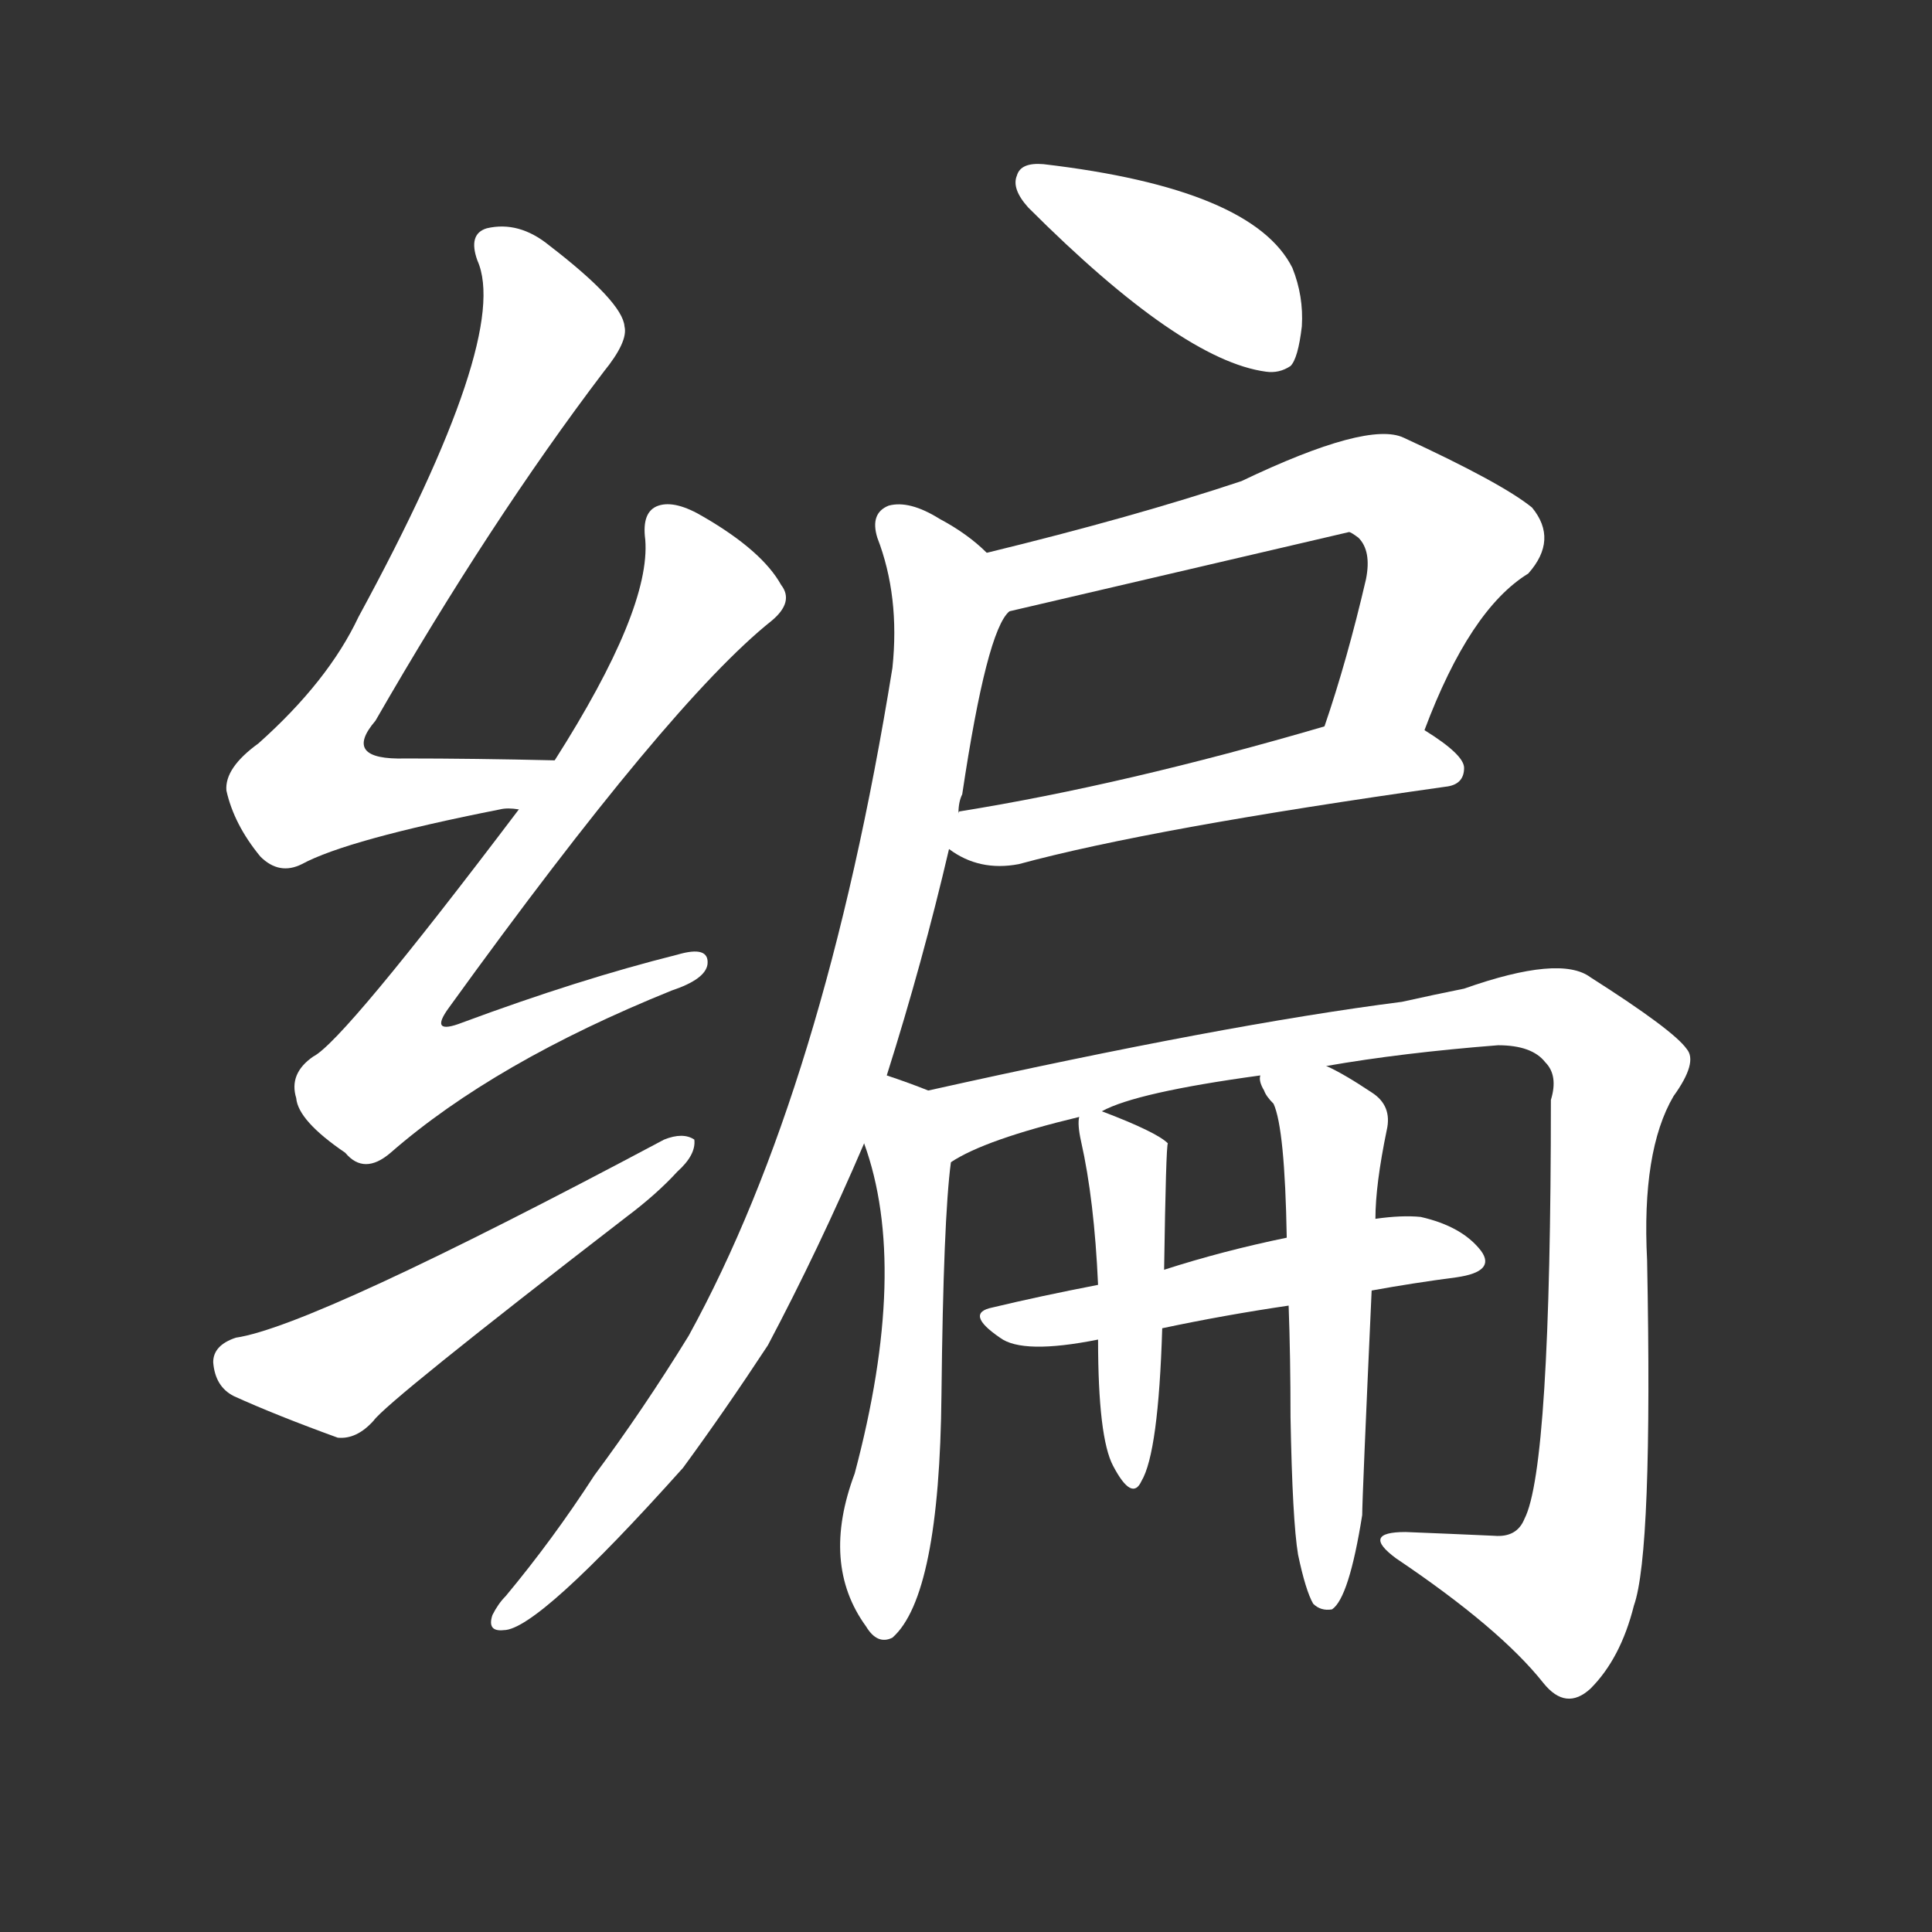 <svg version="1.1" viewBox="0 0 1024 1024" xmlns="http://www.w3.org/2000/svg">
  <rect x="0" y="0" width="1024" height="1024" fill="#333333" stroke="none"/>
  <g transform="scale(1, -1) translate(0, -900)">
    <style type="text/css">
        .stroke1 {fill: #FFFFFF;}
        .stroke2 {fill: #FFFFFF;}
        .stroke3 {fill: #FFFFFF;}
        .stroke4 {fill: #FFFFFF;}
        .stroke5 {fill: #FFFFFF;}
        .stroke6 {fill: #FFFFFF;}
        .stroke7 {fill: #FFFFFF;}
        .stroke8 {fill: #FFFFFF;}
        .stroke9 {fill: #FFFFFF;}
        .stroke10 {fill: #FFFFFF;}
        .stroke11 {fill: #FFFFFF;}
        .stroke12 {fill: #FFFFFF;}
        .stroke13 {fill: #FFFFFF;}
        .stroke14 {fill: #FFFFFF;}
        .stroke15 {fill: #FFFFFF;}
        .stroke16 {fill: #FFFFFF;}
        .stroke17 {fill: #FFFFFF;}
        .stroke18 {fill: #FFFFFF;}
        .stroke19 {fill: #FFFFFF;}
        .stroke20 {fill: #FFFFFF;}
        text {
            font-family: Helvetica;
            font-size: 50px;
            fill: #FFFFFF;}
            paint-order: stroke;
            stroke: #000000;
            stroke-width: 4px;
            stroke-linecap: butt;
            stroke-linejoin: miter;
            font-weight: 800;
        }
    </style>

    <path d="M 294 497 Q 251 498 215 498 Q 181 497 199 518 Q 260 624 320 703 Q 333 719 331 727 Q 330 740 291 770 Q 275 783 258 779 Q 248 776 253 762 Q 271 722 190 573 Q 174 539 137 506 Q 119 493 120 481 Q 124 463 138 446 Q 148 436 160 442 Q 184 455 265 471 Q 269 472 275 471 C 305 473 324 496 294 497 Z" class="stroke1"/>
    <path d="M 275 471 Q 182 348 166 340 Q 153 331 157 318 Q 158 306 183 289 Q 193 277 207 289 Q 262 337 356 375 Q 374 381 375 389 Q 376 399 359 394 Q 307 381 245 358 Q 227 351 238 366 Q 355 528 409 571 Q 421 581 414 590 Q 404 608 373 626 Q 358 635 349 632 Q 340 629 342 614 Q 345 577 294 497 L 275 471 Z" class="stroke2"/>
    <path d="M 125 191 Q 113 187 113 178 Q 114 165 124 160 Q 146 150 179 138 Q 189 137 198 147 Q 205 157 332 255 Q 348 267 359 279 Q 369 288 368 296 Q 362 300 352 296 Q 166 197 125 191 Z" class="stroke3"/>
    <path d="M 553 813 Q 541 814 539 807 Q 536 800 545 790 Q 626 709 671 703 Q 678 702 684 706 Q 688 710 690 727 Q 691 743 685 758 Q 664 800 553 813 Z" class="stroke4"/>
    <path d="M 755 513 Q 779 577 810 596 Q 826 614 812 631 Q 796 644 744 668 Q 725 677 658 645 Q 601 626 523 607 C 494 600 506 569 535 576 Q 625 597 715 618 Q 716 618 720 615 Q 727 608 724 593 Q 714 550 702 515 C 693 487 744 485 755 513 Z" class="stroke5"/>
    <path d="M 503 450 Q 519 438 540 442 Q 610 461 766 483 Q 776 484 776 493 Q 776 500 755 513 C 737 525 731 523 702 515 Q 596 484 509 470 Q 508 470 508 469 C 483 462 483 462 503 450 Z" class="stroke6"/>
    <path d="M 470 330 Q 489 390 503 450 L 508 469 Q 508 475 510 479 Q 523 566 535 576 C 543 591 543 591 523 607 Q 513 617 498 625 Q 482 635 471 632 Q 461 628 465 615 Q 477 584 473 546 Q 437 323 365 192 Q 341 153 315 118 Q 293 84 268 54 Q 264 50 261 44 Q 258 35 267 36 Q 285 36 362 122 Q 384 152 407 187 Q 434 238 458 294 L 470 330 Z" class="stroke7"/>
    <path d="M 492 322 Q 482 326 470 330 C 443 339 449 322 458 294 Q 482 228 453 119 Q 435 71 459 38 Q 465 28 473 32 Q 498 54 499 161 Q 500 254 504 284 C 507 314 508 316 492 322 Z" class="stroke8"/>
    <path d="M 703 335 Q 743 342 794 346 Q 812 346 819 337 Q 826 330 822 317 Q 822 122 808 95 Q 804 85 792 86 Q 770 87 745 88 Q 721 88 740 74 Q 795 37 818 8 Q 830 -7 843 5 Q 859 21 866 49 Q 876 77 873 232 Q 870 290 887 319 Q 900 337 894 344 Q 887 354 843 382 Q 827 394 776 376 Q 761 373 743 369 Q 649 357 492 322 C 463 316 477 271 504 284 Q 522 296 572 308 L 584 311 Q 602 321 668 330 L 703 335 Z" class="stroke9"/>
    <path d="M 727 216 Q 749 220 772 223 Q 793 226 785 237 Q 775 250 753 255 Q 743 256 729 254 L 682 244 Q 648 237 617 227 L 582 219 Q 551 213 526 207 Q 511 204 530 191 Q 542 182 582 190 L 616 196 Q 649 203 683 208 L 727 216 Z" class="stroke10"/>
    <path d="M 572 308 Q 571 304 573 295 Q 580 264 582 219 L 582 190 Q 582 138 590 123 Q 600 104 605 115 Q 614 130 616 196 L 617 227 Q 618 293 619 294 Q 613 300 584 311 C 572 316 572 316 572 308 Z" class="stroke11"/>
    <path d="M 688 76 Q 692 57 696 50 Q 700 46 706 47 Q 715 53 722 97 Q 722 106 727 216 L 729 254 Q 729 272 735 301 Q 738 314 727 321 Q 712 331 703 335 C 676 349 661 357 668 330 Q 667 327 670 322 Q 671 319 675 315 Q 681 302 682 244 L 683 208 Q 684 181 684 149 Q 685 94 688 76 Z" class="stroke12"/>
</g></svg>